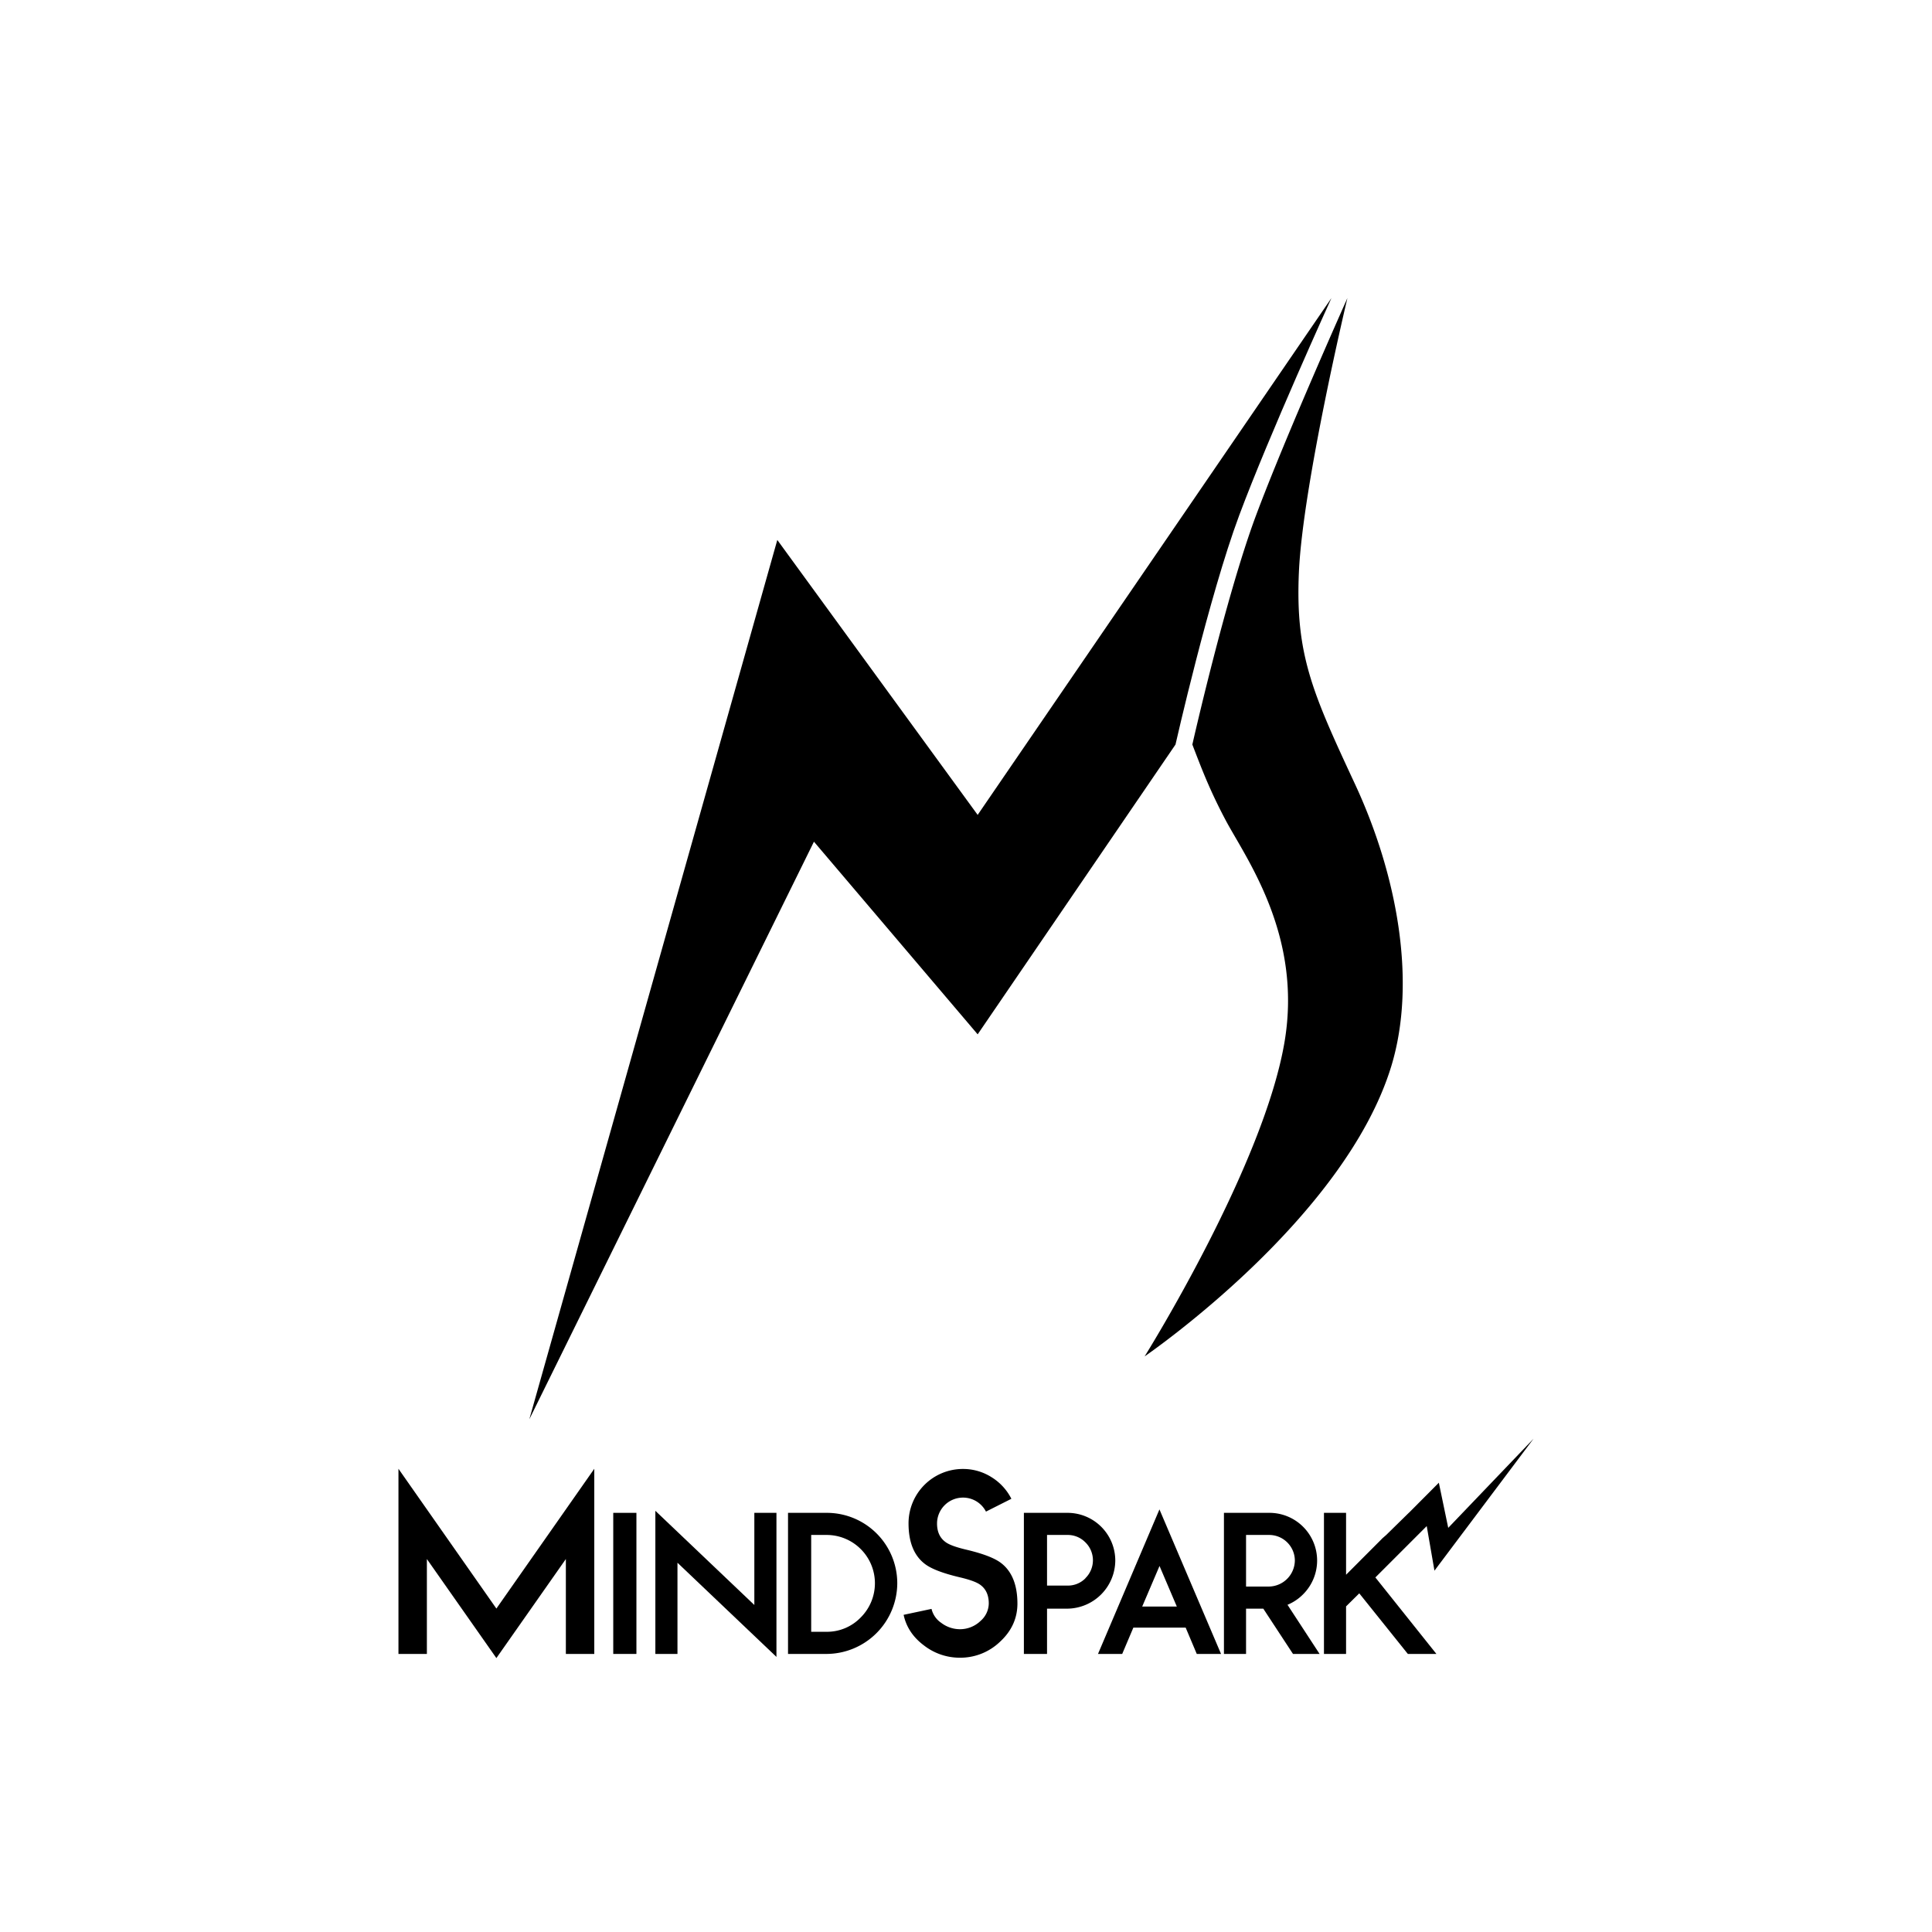 <svg id="Layer_1" data-name="Layer 1" xmlns="http://www.w3.org/2000/svg" viewBox="0 0 1080 1080"><title>MS Logo with mindspark</title><path d="M757.37,438.13c-23.71-50.93-33.34-72.3-31.27-118.4,2.18-48.61,27.11-153.11,27.11-153.11s-34.49,77.06-51.1,121.53c-16.88,45.19-35.58,128.05-35.58,128.05s3.94,10.37,6.06,15.48A290,290,0,0,0,686,460.08c12.19,22.06,41.67,64,32.17,121.72-11.41,69.27-77.38,174.91-78.33,176.46,1.44-1.1,112-76.81,138-162.58C792,548.75,781.08,489.05,757.37,438.13Z"/><path d="M744.28,166.62S709.53,243,692.7,288.15,657.11,416.2,657.11,416.2l-110.59,162L455,470.51,295.9,793.38,434.52,301.84l112,153.69Z"/><polygon points="222.74 821.06 222.74 924.56 238.63 924.56 238.63 871.51 277.48 926.88 316.32 871.51 316.32 924.56 332.21 924.56 332.21 821.06 277.48 899.2 222.74 821.06"/><rect x="342.81" y="845.69" width="12.95" height="78.87"/><polygon points="421.68 897.2 366.35 844.55 366.35 924.56 378.71 924.56 378.71 873.58 434.04 926.22 434.04 845.69 421.68 845.69 421.68 897.2"/><path d="M462,845.69H440.51v78.87H462A39.69,39.69,0,0,0,501.58,885,39.38,39.38,0,0,0,462,845.69Zm19.14,58.49a26.19,26.19,0,0,1-19.14,8h-8.54V858.05H462a27,27,0,0,1,19.14,46.13Z"/><path d="M559.73,873.84q-5.31-4.19-19.59-7.57-8.16-1.92-11.22-4-5.11-3.45-5.11-10.62a14.51,14.51,0,0,1,14.47-14.48A14.38,14.38,0,0,1,551.16,845l14.21-7.17a30.26,30.26,0,0,0-11.22-12.15,29.63,29.63,0,0,0-15.87-4.52,30.37,30.37,0,0,0-30.4,30.41q0,15.6,9,22.57,5.31,4.19,19.59,7.57,8.16,1.92,11.21,4,5.05,3.45,5.05,10.62a13.14,13.14,0,0,1-4.58,9.76,16.56,16.56,0,0,1-11.55,4.65,17.29,17.29,0,0,1-10.49-3.59,13,13,0,0,1-5.38-7.77l-15.6,3.32q2.19,10.29,11.49,17.2a32.54,32.54,0,0,0,20,6.77,32,32,0,0,0,22.37-8.9q9.77-9,9.76-21.44Q568.69,880.81,559.73,873.84Z"/><path d="M623.45,872.28a26.7,26.7,0,0,0-26.84-26.59H572.36v78.87H585.3V899.25h11.31a27.08,27.08,0,0,0,26.84-27Zm-16.7,10a13.69,13.69,0,0,1-10.14,4.07H585.3V858.05h11.31a13.76,13.76,0,0,1,10.14,4.15,14,14,0,0,1,0,20Z"/><path d="M613.79,924.56h13.53l6.24-14.72h29.23L669,924.56h13.57l-34.43-80.79Zm24.71-26.49,9.68-22.68,9.67,22.68Z"/><path d="M728.4,891.27a26.66,26.66,0,0,0-19-45.58H684.19v78.87h12.36V899.25h9.64l16.6,25.31h14.87l-17.94-27.47A26.51,26.51,0,0,0,728.4,891.27Zm-19-4.38H696.55V858.05h12.87a14.37,14.37,0,0,1,14.41,14.26,14.72,14.72,0,0,1-14.41,14.58Z"/><polygon points="797.55 853.09 801.87 878.01 857.26 804.25 809.57 854.08 804.32 828.85 787.55 845.69 787.51 845.69 774.87 858.09 772.89 859.81 772.89 859.81 752.46 880.29 752.46 845.69 740.1 845.69 740.1 924.56 752.46 924.56 752.46 897.98 759.84 890.69 786.99 924.56 802.96 924.56 768.84 881.8 797.55 853.09"/></svg>